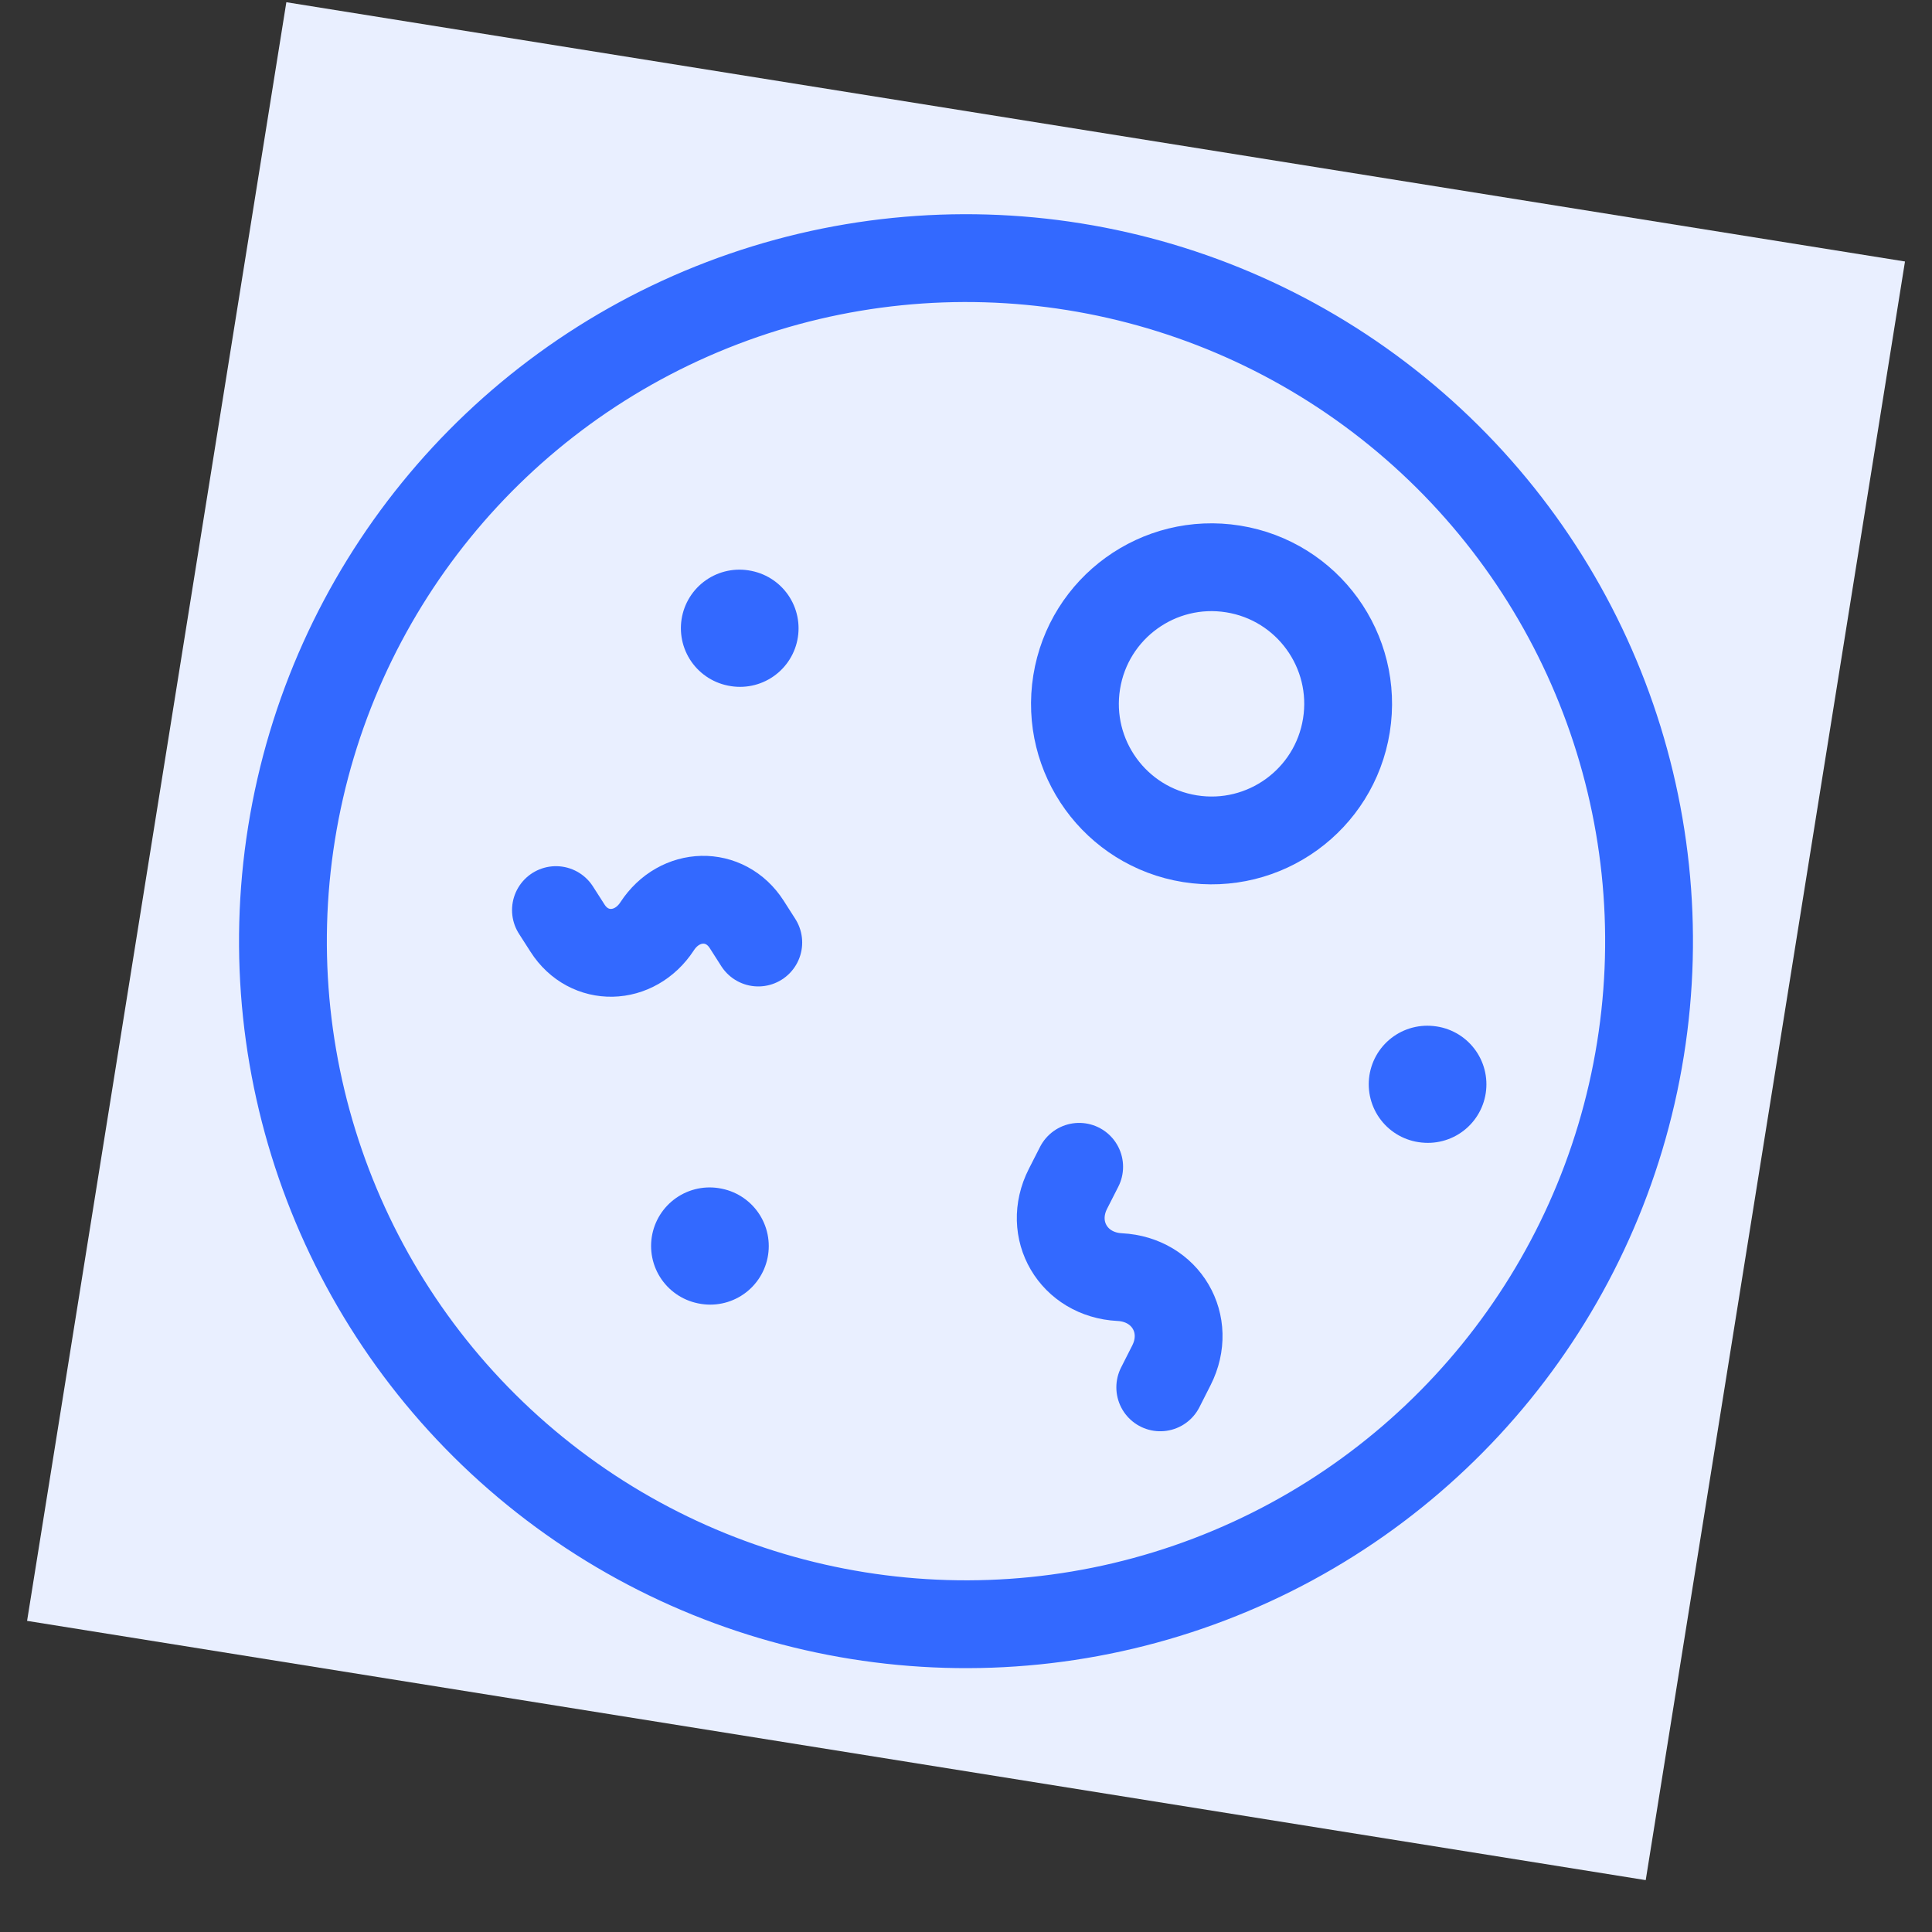 <svg width="33" height="33" viewBox="0 0 33 33" fill="none" xmlns="http://www.w3.org/2000/svg">
<rect x="0" y="0" width="33" height="33" fill="#333333" stroke="none"/>
<g clip-path="url(#clip0_22_2459)">
<rect width="28" height="28" transform="translate(4.891 0.038) rotate(9.1)" fill="#E9EFFF"/>
<circle cx="16.5" cy="16.076" r="11.667" transform="rotate(9.1 16.5 16.076)" stroke="#3369FF" stroke-width="1.5" stroke-linecap="round" stroke-linejoin="round"/>
<circle cx="20.694" cy="12.022" r="2.333" transform="rotate(9.1 20.694 12.022)" stroke="#3369FF" stroke-width="1.5" stroke-linecap="round" stroke-linejoin="round"/>
<path d="M9.496 15.545L9.694 15.854C10.061 16.429 10.838 16.412 11.224 15.822C11.609 15.231 12.386 15.215 12.754 15.789L12.952 16.099" stroke="#3369FF" stroke-width="1.5" stroke-linecap="round" stroke-linejoin="round"/>
<path d="M19.818 23.697L20.009 23.32C20.364 22.619 19.915 21.854 19.125 21.814C18.335 21.773 17.886 21.008 18.241 20.307L18.433 19.93" stroke="#3369FF" stroke-width="1.5" stroke-linecap="round" stroke-linejoin="round"/>
<path d="M24.389 18.521L24.379 18.52" stroke="#3369FF" stroke-width="2" stroke-linecap="round" stroke-linejoin="round"/>
<path d="M12.131 21.284L12.121 21.282" stroke="#3369FF" stroke-width="2" stroke-linecap="round" stroke-linejoin="round"/>
<path d="M12.64 10.732L12.63 10.73" stroke="#3369FF" stroke-width="2" stroke-linecap="round" stroke-linejoin="round"/>
</g>
<defs>
<clipPath id="clip0_22_2459">
<rect width="28" height="28" fill="white" transform="translate(4.891 0.038) rotate(9.1)"/>
</clipPath>
</defs>
</svg>

